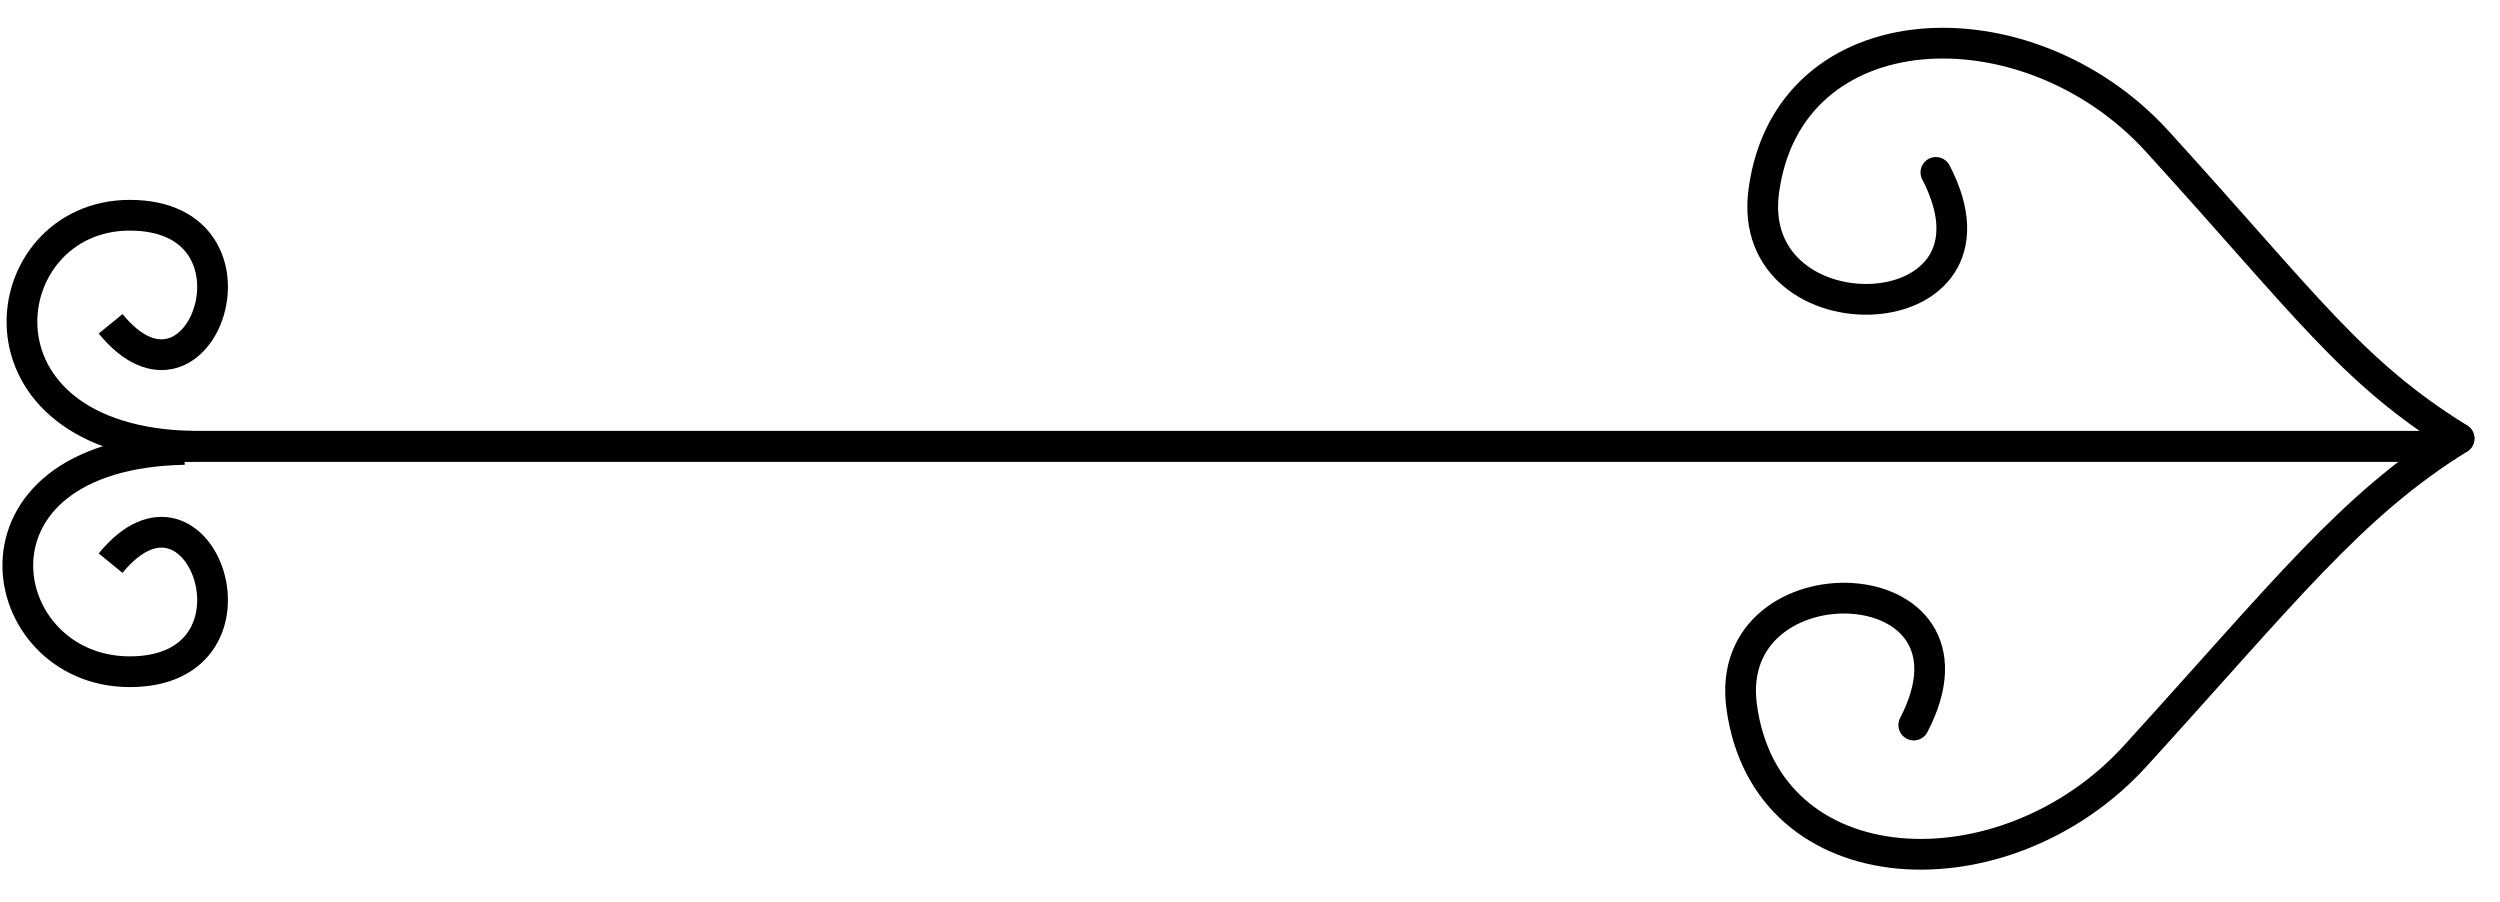 <svg width="61" height="22" viewBox="0 0 61 22" fill="none" xmlns="http://www.w3.org/2000/svg">
<g id="Frame 18503">
<path id="Vector 267" d="M4.712 10.89C-0.976 10.781 -0.205 5.252 3.166 5.252C6.762 5.252 4.89 10.582 2.699 7.901" stroke="black" stroke-width="0.75"/>
<path id="Vector 271" d="M4.5 10.966C-1.188 11.075 -0.205 16.39 3.166 16.39C6.762 16.39 4.89 11.06 2.699 13.741" stroke="black" stroke-width="0.75"/>
<path id="Vector 270" d="M59.686 10.89H4.398" stroke="black" stroke-width="0.75" stroke-linecap="round"/>
<path id="Vector 269" d="M60 10.699C57.364 9.065 56.266 7.434 52.637 3.449C49.469 -0.029 43.634 0.199 43.036 4.662C42.539 8.368 49.283 8.138 47.236 4.207" stroke="black" stroke-width="0.75" stroke-linecap="round"/>
<path id="Vector 272" d="M60 10.699C57.364 12.333 55.726 14.465 52.097 18.449C48.929 21.927 43.094 21.699 42.496 17.236C41.999 13.531 48.743 13.761 46.696 17.691" stroke="black" stroke-width="0.75" stroke-linecap="round"/>
<path id="Vector 270_2" d="M59.686 10.89H4.398" stroke="black" stroke-width="0.75" stroke-linecap="round"/>
</g>
</svg>
